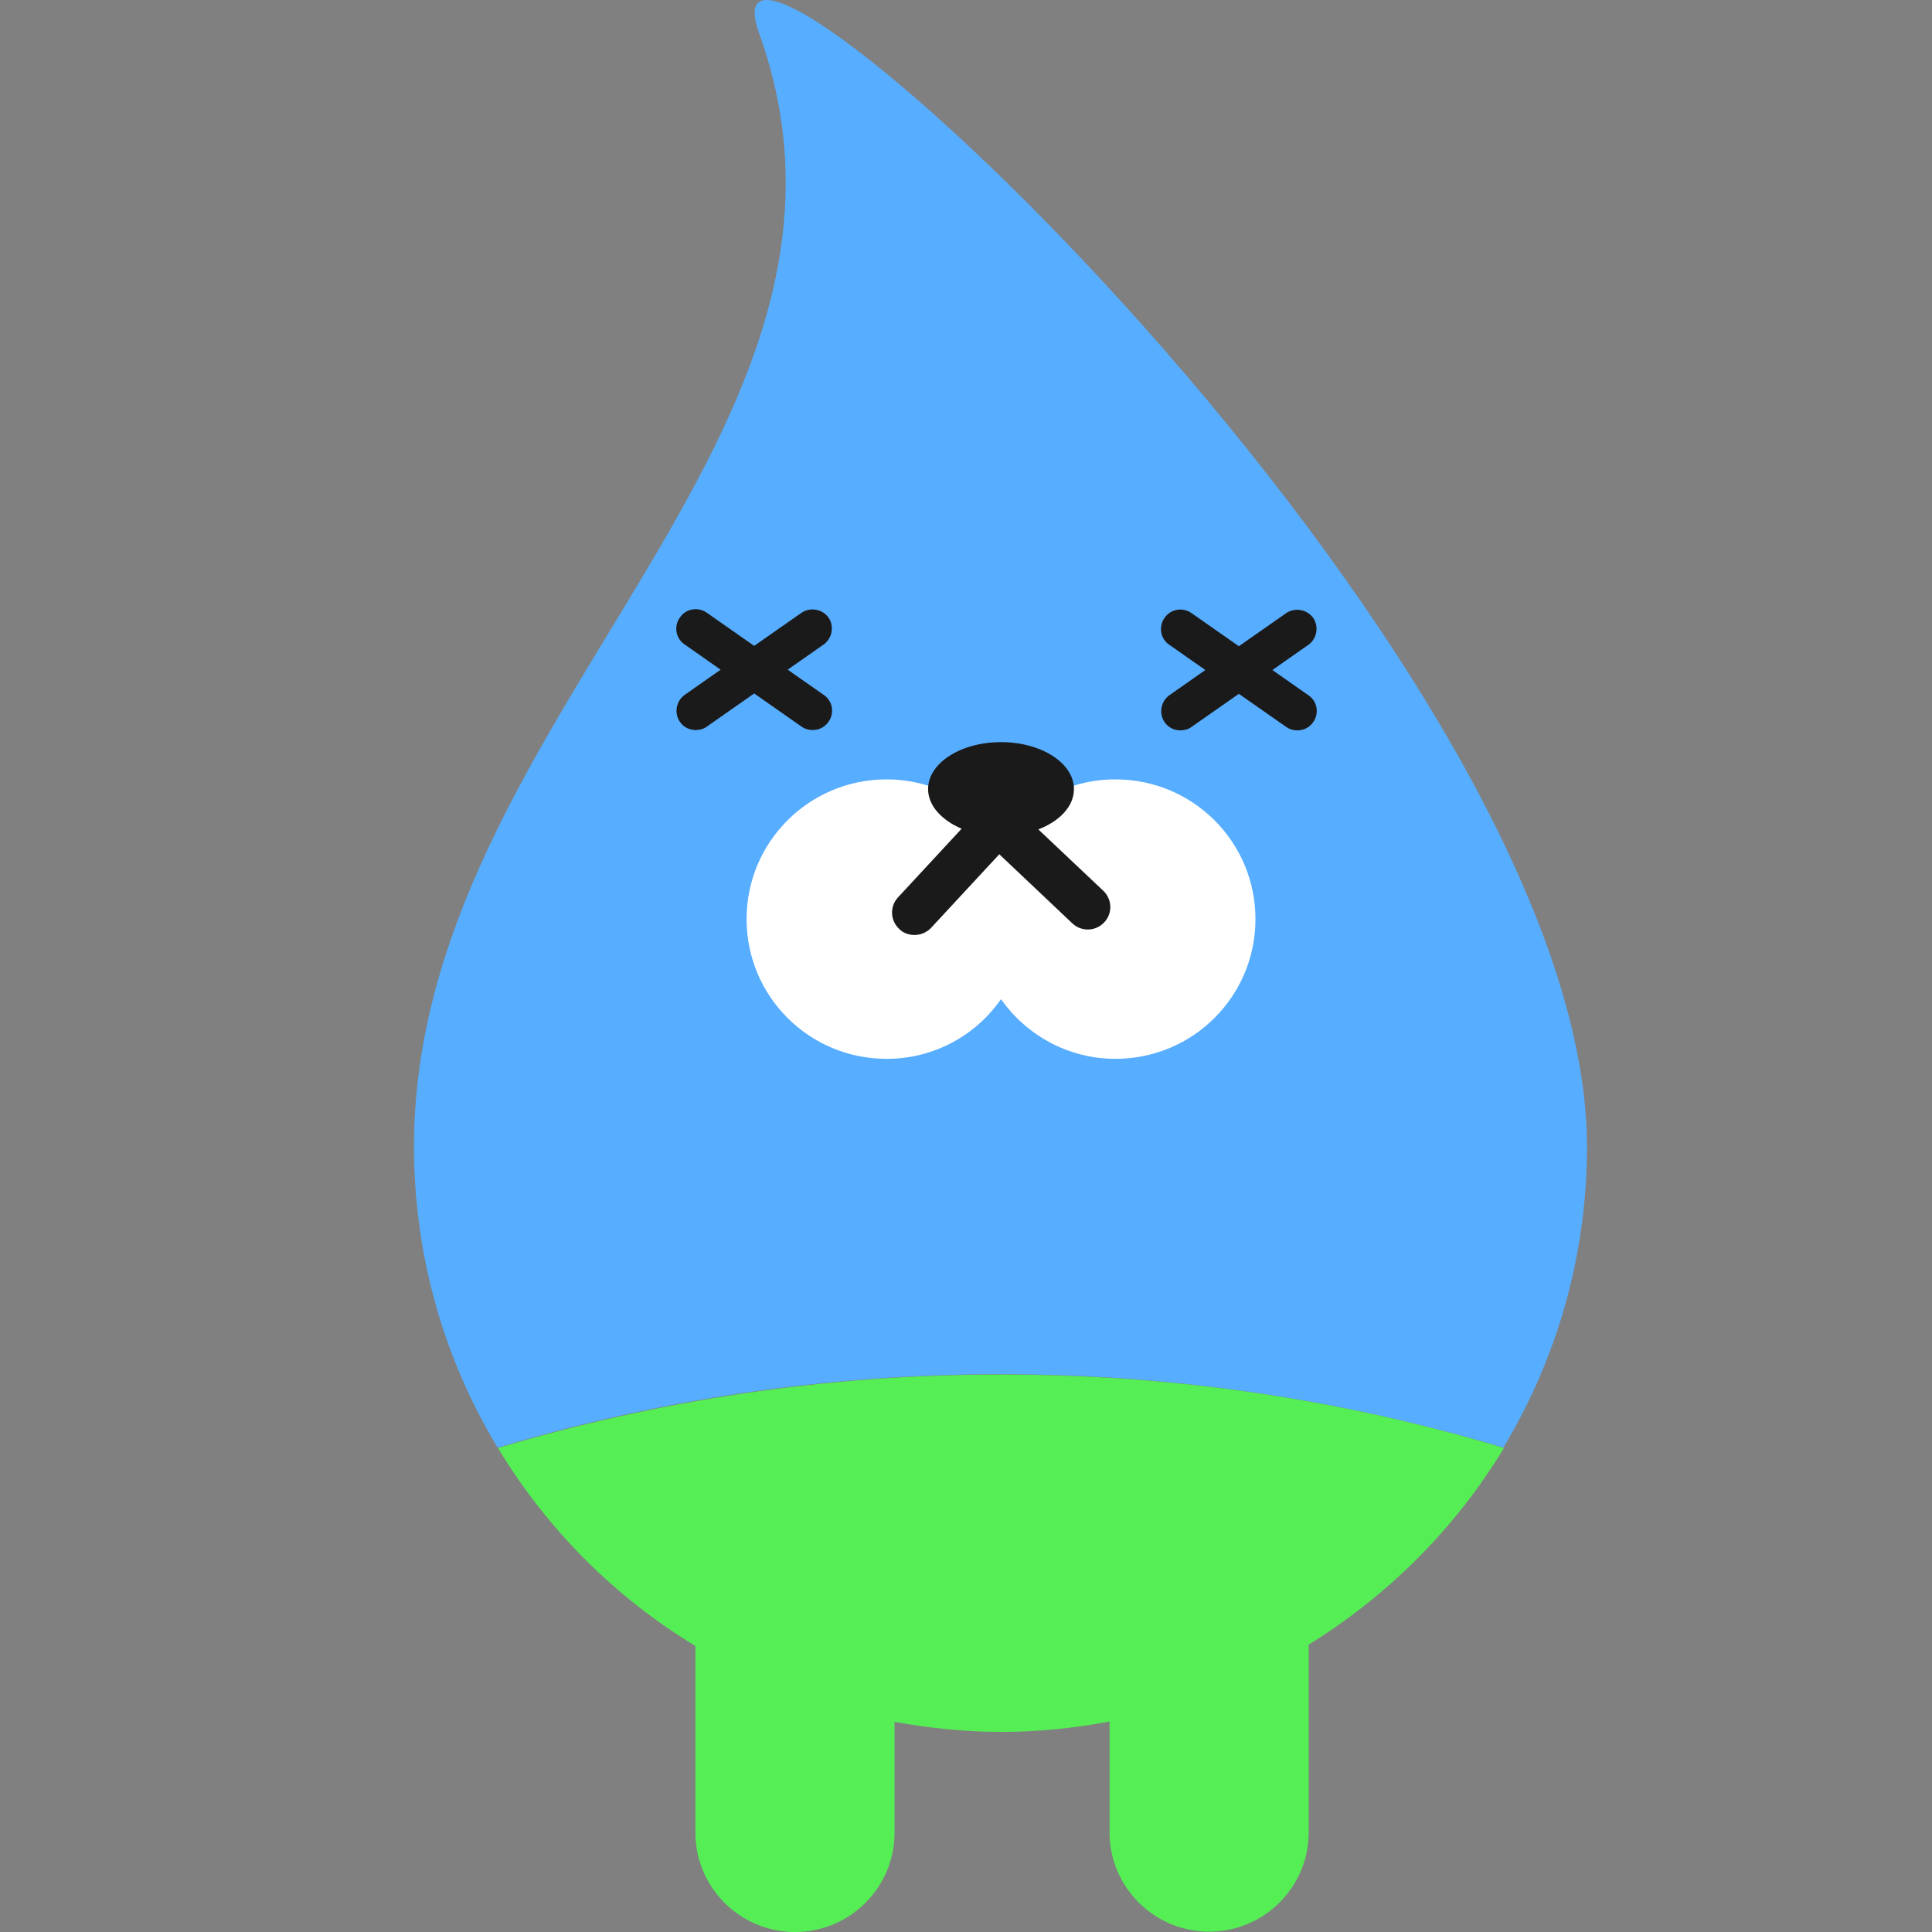 <svg width="56" height="56" viewBox="0 0 56 56" fill="none" xmlns="http://www.w3.org/2000/svg">
<rect x="0" y="0" width="56" height="56" fill="#808080" stroke="none"/>
<path d="M43.575 41.961C45.108 39.411 46 36.431 46 33.231C45.99 19.031 19.836 -5.088 22.001 0.952C26.189 12.622 12 20.801 12 33.231C12 36.421 12.882 39.411 14.425 41.961C19.044 40.571 23.935 39.831 29.005 39.831C34.075 39.831 38.965 40.581 43.585 41.961H43.575Z" fill="#57ADFF"/>
<path d="M32.332 22.591C30.959 22.591 29.747 23.271 29.015 24.321C28.284 23.281 27.071 22.591 25.698 22.591C23.454 22.591 21.64 24.401 21.64 26.641C21.64 28.881 23.454 30.691 25.698 30.691C27.071 30.691 28.284 30.011 29.015 28.961C29.747 30.001 30.959 30.691 32.332 30.691C34.577 30.691 36.39 28.881 36.39 26.641C36.39 24.401 34.577 22.591 32.332 22.591Z" fill="white"/>
<path d="M43.595 41.971C38.975 40.581 34.086 39.841 29.015 39.841C23.945 39.841 19.055 40.591 14.435 41.971C15.848 44.32 17.812 46.29 20.157 47.71V53.12C20.157 54.71 21.45 56 23.043 56C24.636 56 25.929 54.71 25.929 53.12V49.91C26.931 50.09 27.963 50.2 29.025 50.2C30.087 50.2 31.149 50.09 32.161 49.9V53.11C32.161 54.7 33.454 55.99 35.047 55.99C36.641 55.99 37.933 54.7 37.933 53.11V47.67C40.248 46.24 42.202 44.28 43.605 41.95L43.595 41.971Z" fill="#55EE55"/>
<path d="M30.097 24.041C30.718 23.801 31.129 23.371 31.129 22.871C31.129 22.121 30.187 21.511 29.015 21.511C27.843 21.511 26.901 22.121 26.901 22.871C26.901 23.351 27.291 23.771 27.873 24.021L26.029 26.011C25.788 26.271 25.798 26.681 26.069 26.931C26.189 27.051 26.349 27.101 26.51 27.101C26.68 27.101 26.861 27.031 26.991 26.891L28.965 24.761L31.079 26.761C31.34 27.011 31.751 27.001 32.001 26.741C32.252 26.481 32.242 26.071 31.981 25.821L30.097 24.041Z" fill="#1A1A1A"/>
<path d="M37.923 20.151L36.881 19.421L37.923 18.691C38.174 18.511 38.234 18.161 38.064 17.911C37.883 17.661 37.533 17.601 37.282 17.771L35.909 18.731L34.536 17.771C34.286 17.591 33.925 17.651 33.755 17.911C33.574 18.161 33.635 18.521 33.895 18.691L34.937 19.421L33.895 20.151C33.645 20.331 33.584 20.681 33.755 20.931C33.865 21.091 34.035 21.171 34.216 21.171C34.326 21.171 34.446 21.141 34.536 21.071L35.909 20.111L37.282 21.071C37.382 21.141 37.492 21.171 37.603 21.171C37.783 21.171 37.953 21.091 38.064 20.931C38.244 20.681 38.184 20.321 37.923 20.151Z" fill="#1A1A1A"/>
<path d="M24.015 17.901C23.834 17.651 23.484 17.591 23.233 17.761L21.86 18.721L20.488 17.761C20.237 17.581 19.876 17.641 19.706 17.901C19.526 18.151 19.586 18.511 19.846 18.681L20.888 19.411L19.846 20.141C19.596 20.321 19.535 20.671 19.706 20.921C19.816 21.081 19.986 21.161 20.167 21.161C20.277 21.161 20.397 21.131 20.488 21.061L21.86 20.101L23.233 21.061C23.333 21.131 23.444 21.161 23.554 21.161C23.734 21.161 23.904 21.081 24.015 20.921C24.195 20.671 24.135 20.311 23.874 20.141L22.832 19.411L23.874 18.681C24.125 18.501 24.185 18.151 24.015 17.901Z" fill="#1A1A1A"/>
</svg>
